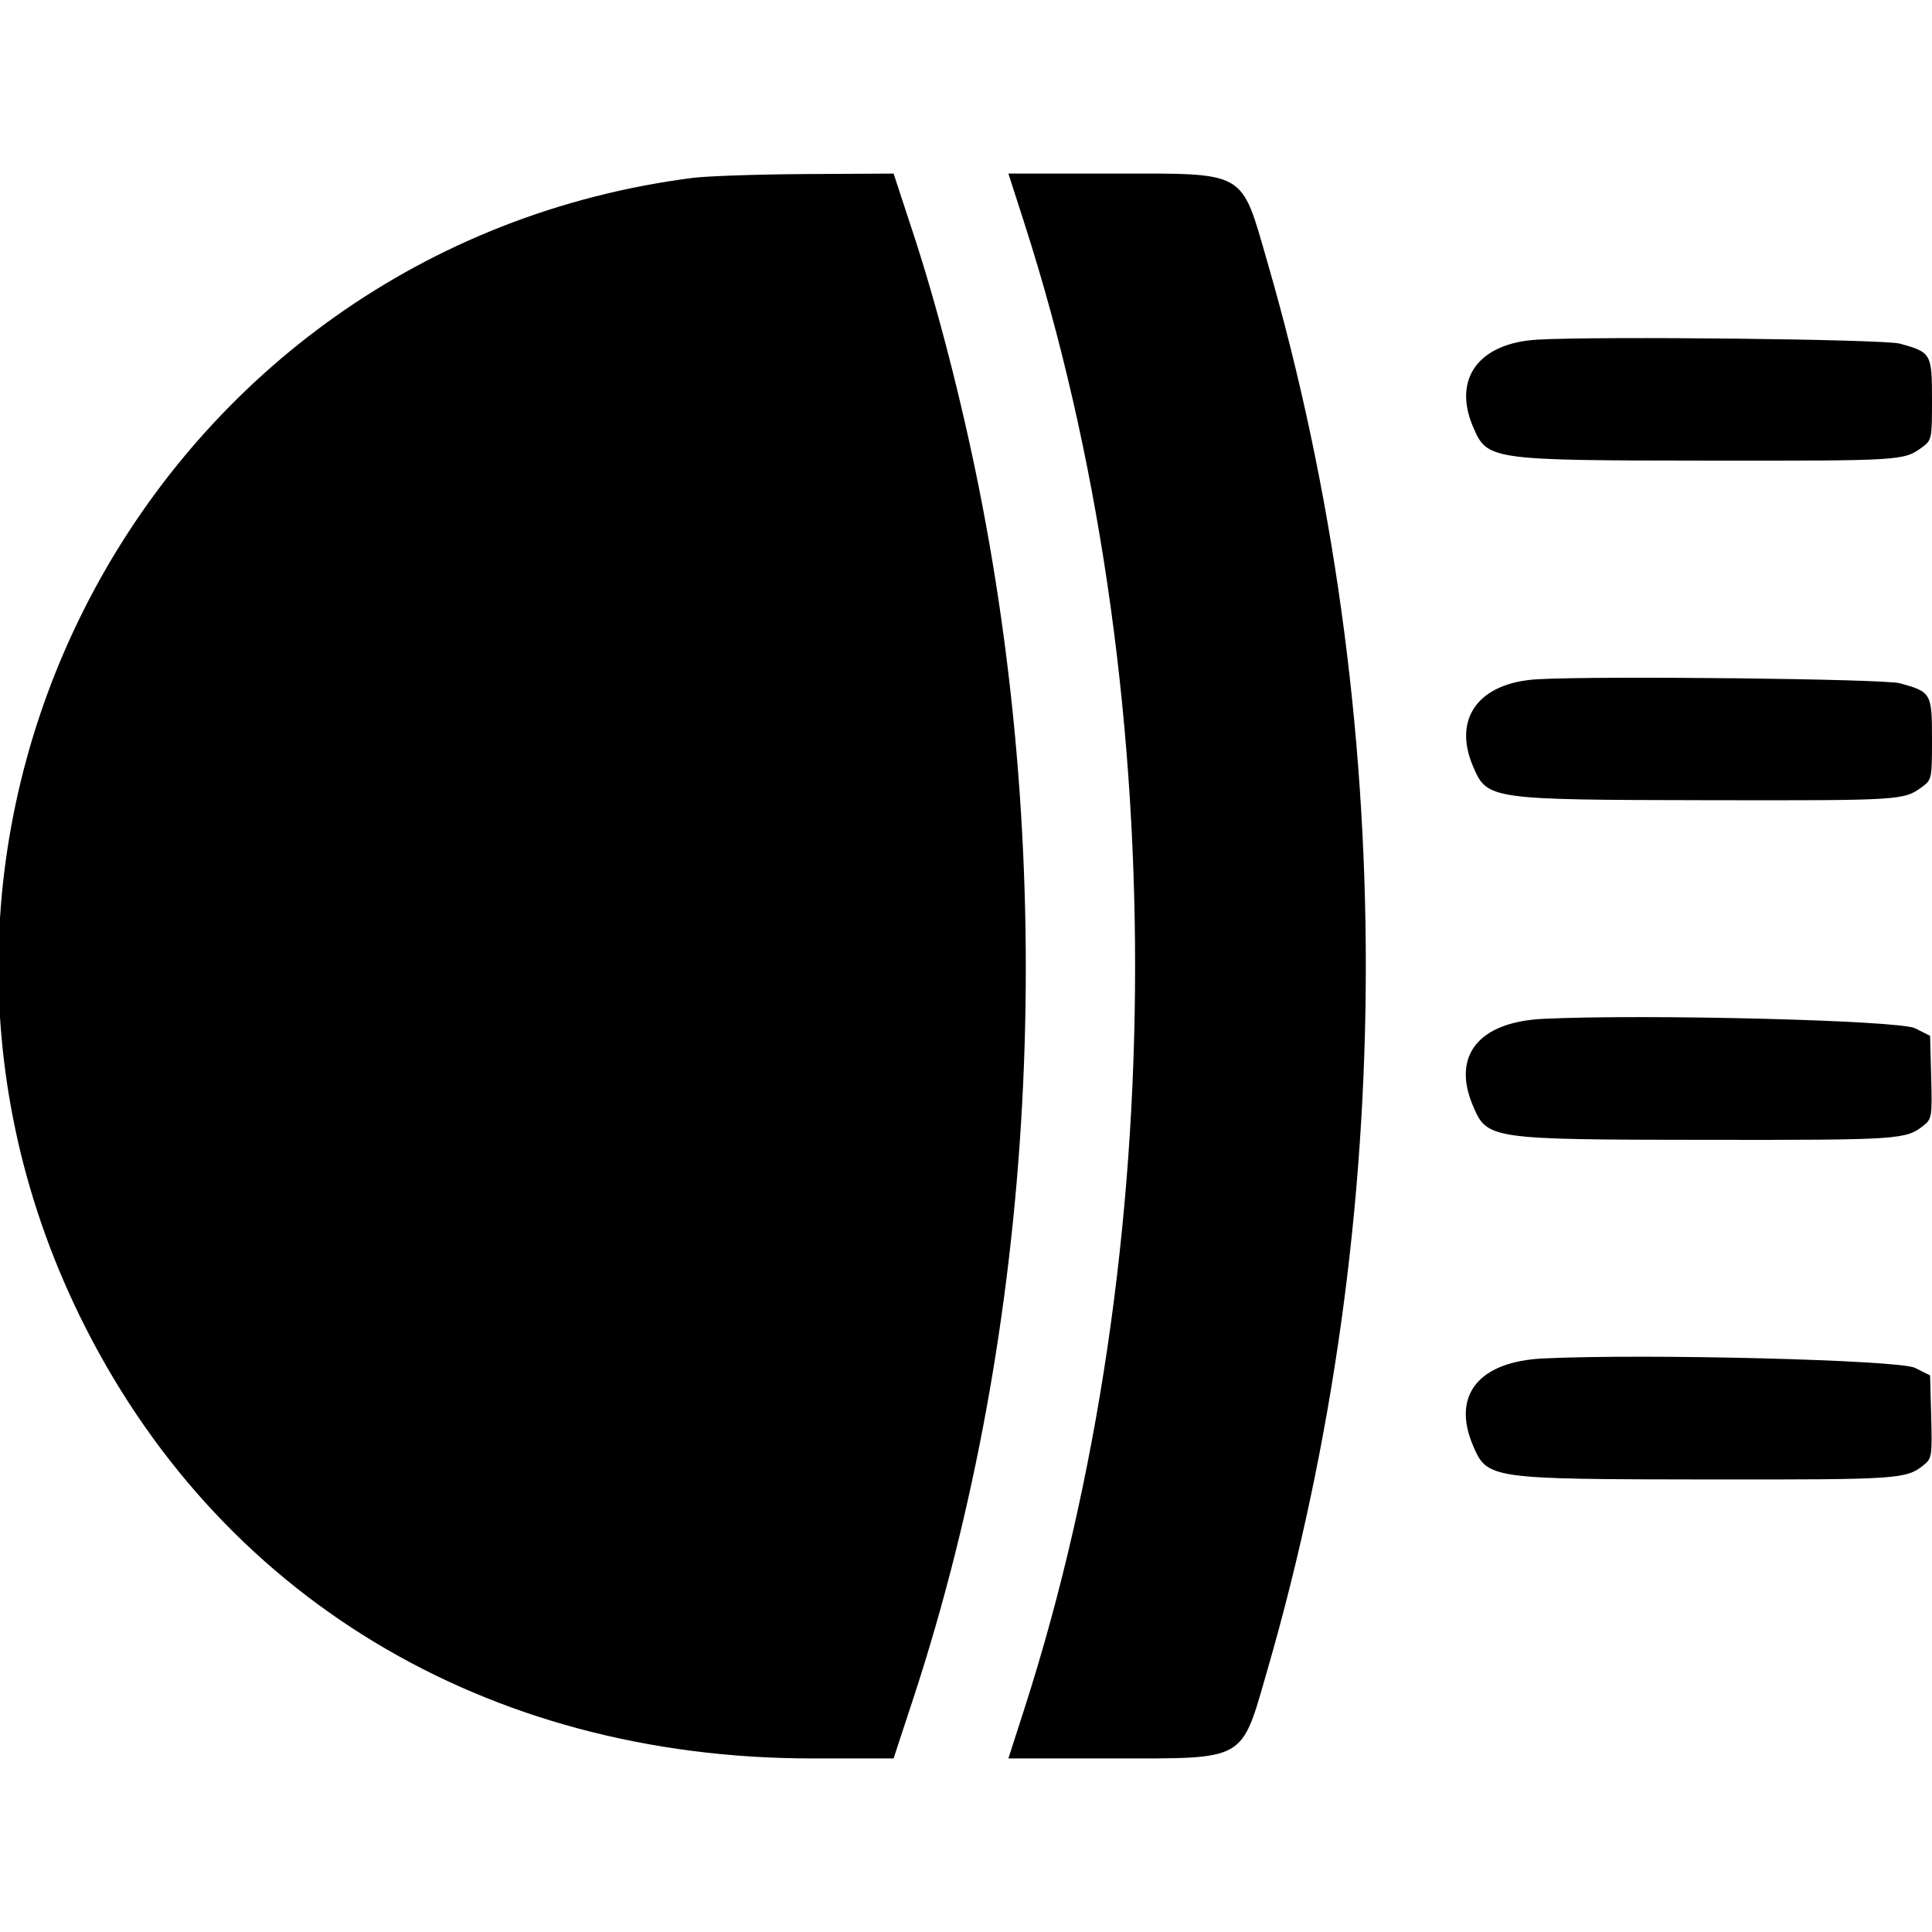 <svg id="svg" version="1.1" xmlns="http://www.w3.org/2000/svg" xmlns:xlink="http://www.w3.org/1999/xlink" width="400" height="400" viewBox="0, 0, 400,400"><g id="svgg"><path id="path0" d="M143.435 36.827 C 31.765 51.156,-32.921 171.166,16.472 272.379 C 44.792 330.412,100.433 364.063,168.069 364.063 L 185.008 364.063 189.038 351.802 C 214.435 274.542,219.330 184.162,202.634 100.781 C 199.008 82.674,193.985 63.248,189.038 48.198 L 185.008 35.938 166.918 36.036 C 156.969 36.091,146.401 36.447,143.435 36.827 M212.109 46.289 C 242.644 141.190,242.644 258.810,212.109 353.711 L 208.778 364.063 230.245 364.063 C 258.312 364.063,256.868 364.887,262.415 345.703 C 289.565 251.816,289.566 148.099,262.418 54.318 C 256.840 35.051,258.391 35.938,230.273 35.938 L 208.778 35.938 212.109 46.289 M318.359 70.316 C 306.193 70.998,300.723 78.364,304.970 88.343 C 307.913 95.261,308.357 95.324,353.843 95.369 C 393.512 95.408,394.165 95.368,397.852 92.679 C 399.966 91.137,400.000 90.978,400.000 82.684 C 400.000 73.220,399.837 72.937,393.359 71.146 C 390.062 70.234,331.402 69.585,318.359 70.316 M318.359 140.629 C 306.193 141.311,300.723 148.676,304.970 158.656 C 307.899 165.540,308.288 165.596,353.784 165.674 C 393.424 165.741,394.141 165.698,397.852 162.992 C 399.966 161.450,400.000 161.290,400.000 152.996 C 400.000 143.532,399.834 143.243,393.359 141.463 C 390.058 140.556,331.318 139.902,318.359 140.629 M319.531 210.938 C 306.156 211.574,300.531 218.539,304.970 228.968 C 307.913 235.886,308.356 235.949,353.855 235.994 C 393.186 236.033,394.618 235.937,398.270 233.019 C 399.963 231.666,400.045 231.146,399.833 223.022 L 399.609 214.453 396.484 212.891 C 393.201 211.249,340.878 209.921,319.531 210.938 M319.531 281.250 C 306.156 281.887,300.531 288.851,304.970 299.281 C 307.913 306.198,308.356 306.262,353.855 306.307 C 393.186 306.345,394.618 306.249,398.270 303.331 C 399.963 301.978,400.045 301.458,399.833 293.335 L 399.609 284.766 396.484 283.203 C 393.201 281.561,340.878 280.233,319.531 281.250 " stroke="none" fill="#000000" fill-rule="evenodd"></path></g></svg>